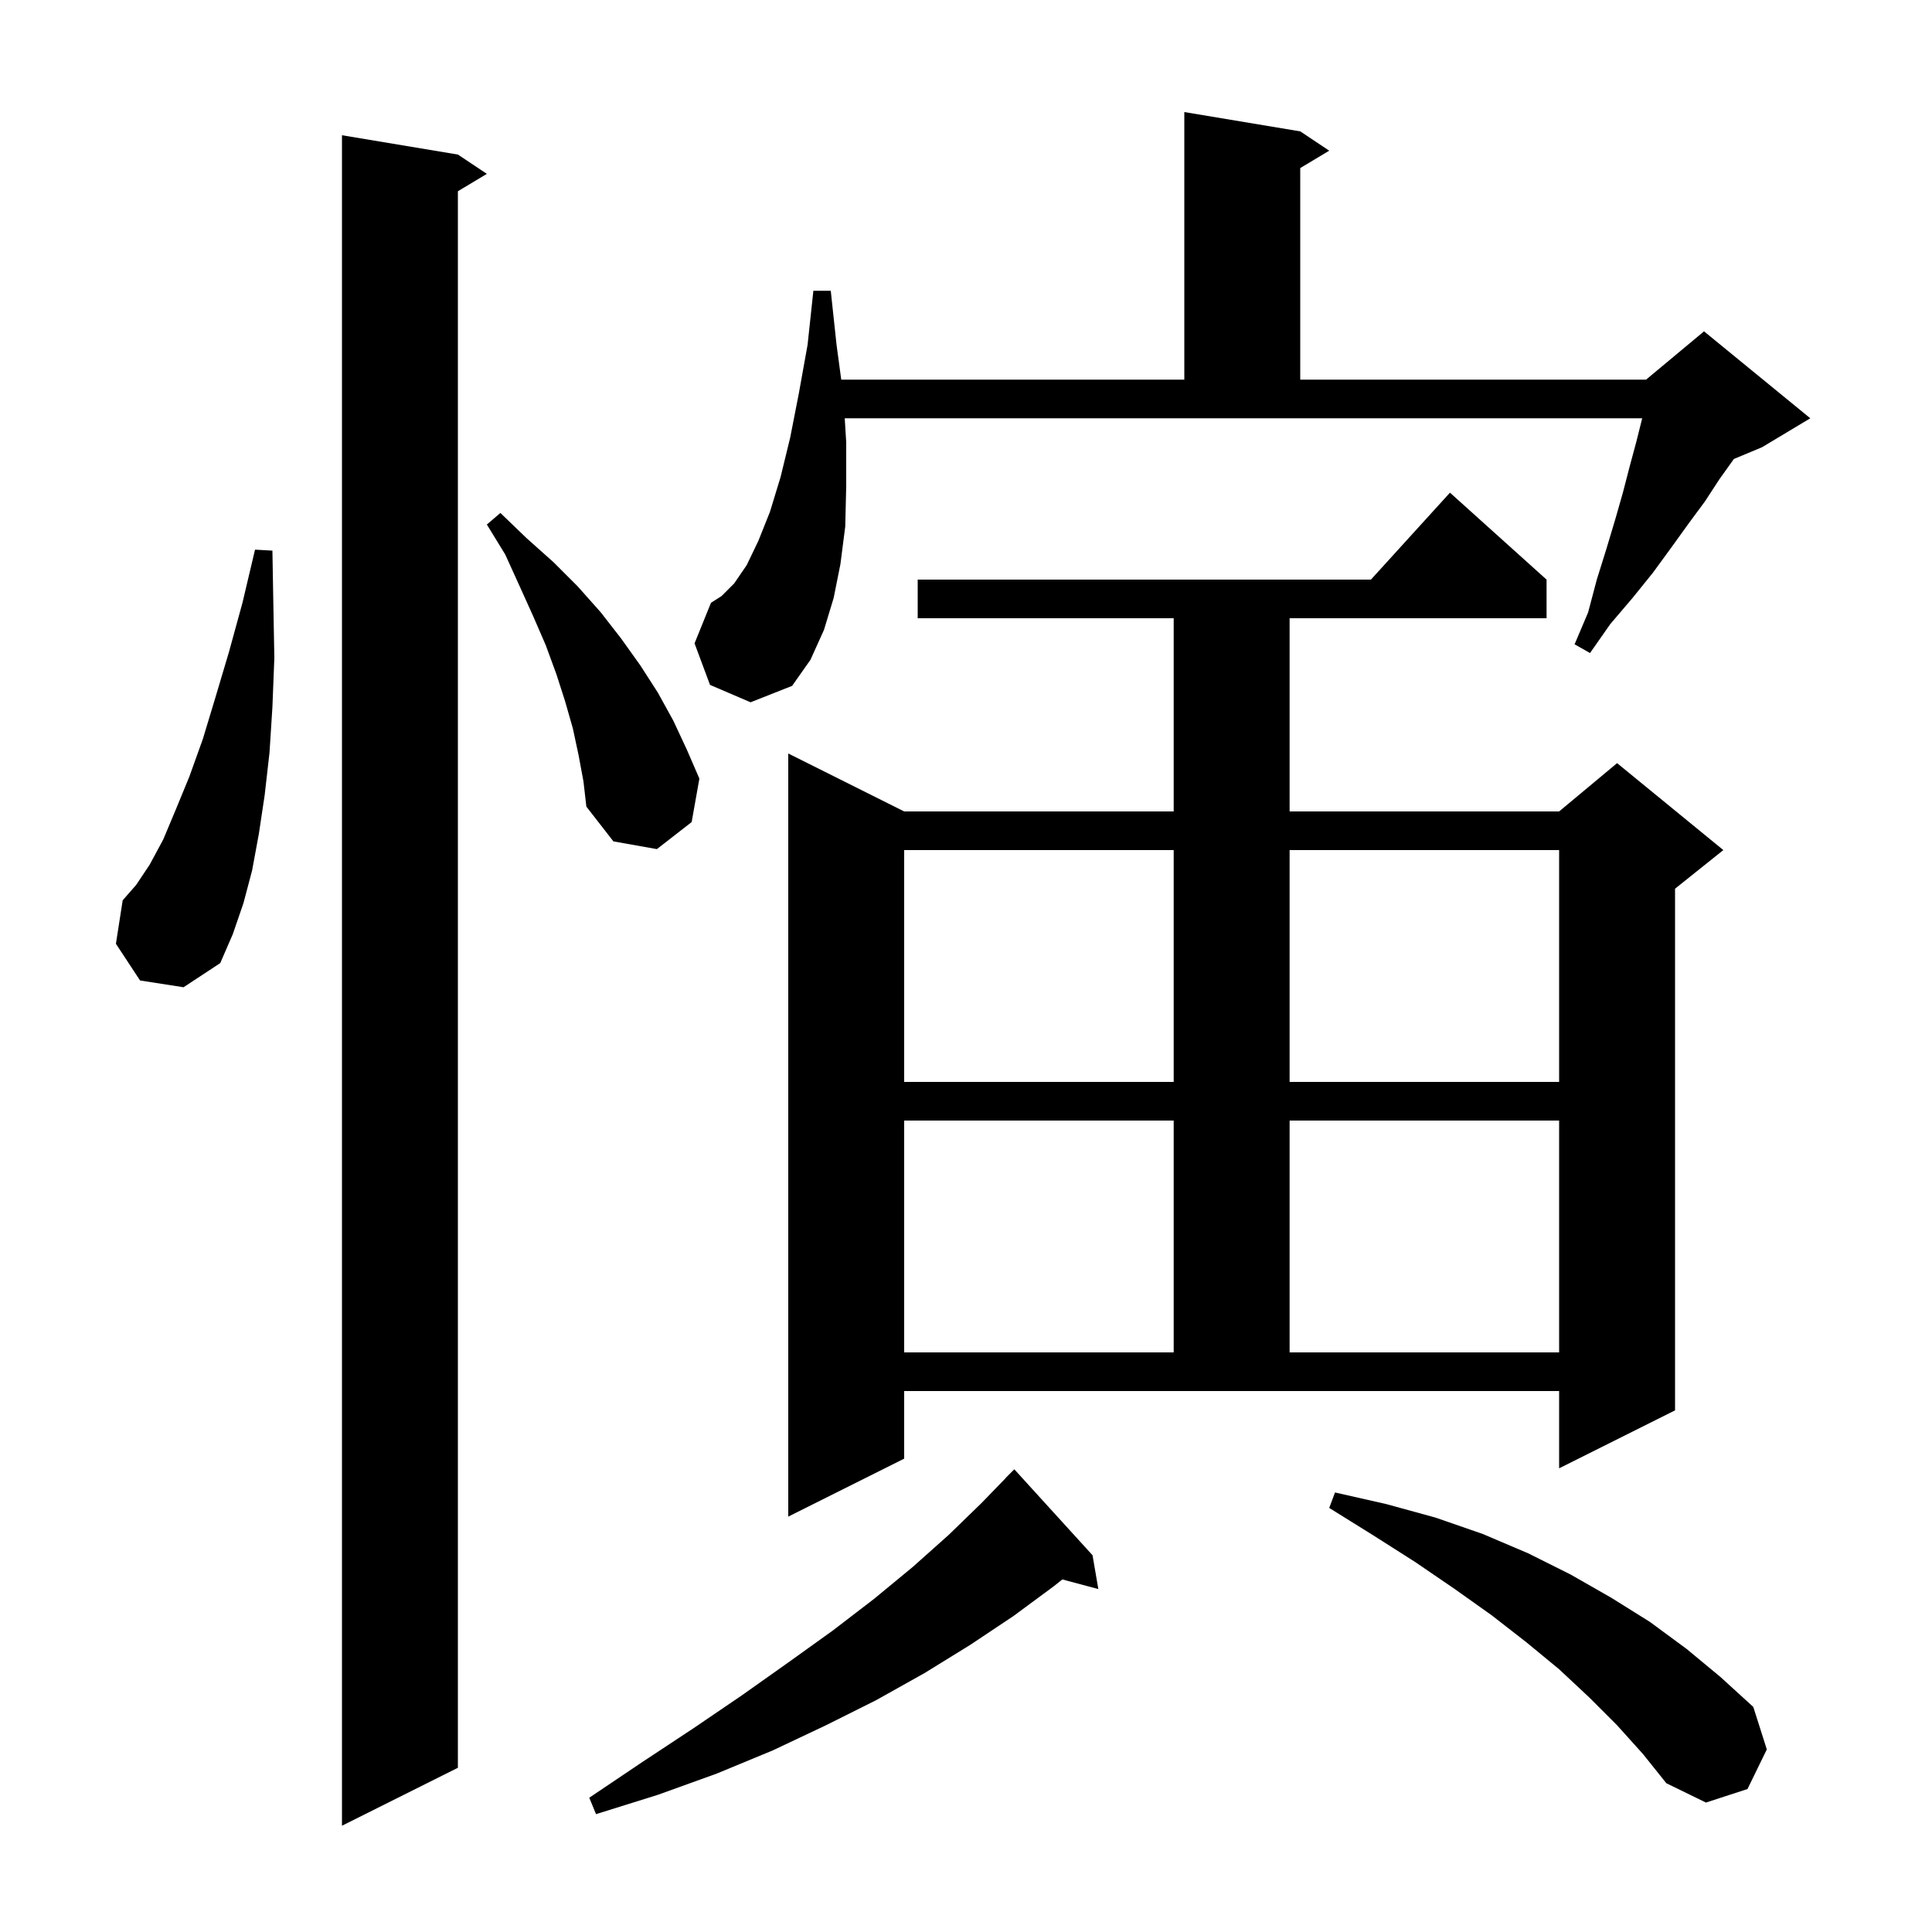 <svg xmlns="http://www.w3.org/2000/svg" xmlns:xlink="http://www.w3.org/1999/xlink" version="1.1" baseProfile="full" viewBox="0 0 200 200" width="200" height="200">
<g fill="black">
<path d="M 47.4 16.0 L 50.4 18.0 L 47.4 19.8 L 47.4 183.0 L 35.4 189.0 L 35.4 14.0 Z M 113.1 161.0 L 113.7 164.5 L 109.973 163.502 L 109.1 164.2 L 104.9 167.3 L 100.4 170.3 L 95.7 173.2 L 90.7 176.0 L 85.5 178.6 L 80.0 181.2 L 74.2 183.6 L 68.1 185.8 L 61.7 187.8 L 61.0 186.1 L 66.5 182.4 L 71.8 178.9 L 76.8 175.5 L 81.6 172.1 L 86.2 168.8 L 90.5 165.5 L 94.5 162.2 L 98.2 158.9 L 101.6 155.6 L 104.111 153.01 L 104.1 153.0 L 105.0 152.1 Z M 167.4 178.6 L 164.5 175.7 L 161.4 172.8 L 158.0 170.0 L 154.4 167.2 L 150.6 164.5 L 146.5 161.7 L 142.1 158.9 L 137.6 156.1 L 138.2 154.5 L 143.5 155.7 L 148.6 157.1 L 153.5 158.8 L 158.2 160.8 L 162.6 163.0 L 166.8 165.4 L 170.8 167.9 L 174.6 170.7 L 178.1 173.6 L 181.5 176.7 L 182.9 181.1 L 180.9 185.2 L 176.6 186.6 L 172.5 184.6 L 170.1 181.6 Z M 93.6 151.0 L 81.6 157.0 L 81.6 78.0 L 93.6 84.0 L 121.5 84.0 L 121.5 64.0 L 95.0 64.0 L 95.0 60.0 L 141.918 60.0 L 150.1 51.0 L 160.1 60.0 L 160.1 64.0 L 133.5 64.0 L 133.5 84.0 L 161.4 84.0 L 167.4 79.0 L 178.4 88.0 L 173.4 92.0 L 173.4 146.0 L 161.4 152.0 L 161.4 144.0 L 93.6 144.0 Z M 93.6 116.0 L 93.6 140.0 L 121.5 140.0 L 121.5 116.0 Z M 133.5 116.0 L 133.5 140.0 L 161.4 140.0 L 161.4 116.0 Z M 93.6 88.0 L 93.6 112.0 L 121.5 112.0 L 121.5 88.0 Z M 133.5 88.0 L 133.5 112.0 L 161.4 112.0 L 161.4 88.0 Z M 14.5 101.5 L 12.0 97.7 L 12.7 93.2 L 14.1 91.6 L 15.5 89.5 L 16.9 86.9 L 18.2 83.8 L 19.6 80.4 L 21.0 76.5 L 22.3 72.2 L 23.7 67.5 L 25.1 62.4 L 26.4 56.9 L 28.2 57.0 L 28.3 62.7 L 28.4 68.1 L 28.2 73.2 L 27.9 77.9 L 27.4 82.3 L 26.8 86.3 L 26.1 90.1 L 25.2 93.5 L 24.1 96.7 L 22.8 99.7 L 19.0 102.2 Z M 59.9 78.2 L 59.3 75.4 L 58.5 72.6 L 57.6 69.8 L 56.5 66.8 L 55.2 63.8 L 53.8 60.7 L 52.3 57.4 L 50.4 54.3 L 51.8 53.1 L 54.5 55.7 L 57.3 58.2 L 59.8 60.7 L 62.2 63.4 L 64.3 66.1 L 66.3 68.9 L 68.1 71.7 L 69.7 74.6 L 71.1 77.6 L 72.4 80.6 L 71.6 85.1 L 68.0 87.9 L 63.5 87.1 L 60.7 83.5 L 60.4 80.9 Z M 87.6 45.8 L 87.6 50.3 L 87.5 54.5 L 87.0 58.4 L 86.3 61.9 L 85.3 65.2 L 83.9 68.3 L 82.0 71.0 L 77.7 72.7 L 73.5 70.9 L 71.9 66.6 L 73.6 62.4 L 74.7 61.7 L 76.0 60.4 L 77.3 58.5 L 78.5 56.0 L 79.7 53.0 L 80.8 49.4 L 81.8 45.3 L 82.7 40.7 L 83.6 35.7 L 84.2 30.1 L 86.0 30.1 L 86.6 35.7 L 87.085 39.3 L 122.6 39.3 L 122.6 11.6 L 134.6 13.6 L 137.6 15.6 L 134.6 17.4 L 134.6 39.3 L 170.4 39.3 L 176.4 34.3 L 187.4 43.3 L 182.4 46.3 L 179.492 47.512 L 178.0 49.6 L 176.5 51.9 L 174.8 54.2 L 173.0 56.7 L 171.1 59.3 L 169.0 61.9 L 166.7 64.6 L 164.6 67.6 L 163.0 66.7 L 164.4 63.4 L 165.3 60.0 L 166.3 56.8 L 167.2 53.8 L 168.0 51.0 L 168.7 48.3 L 169.4 45.7 L 170.0 43.3 L 87.447 43.3 Z " />
</g>
</svg>
